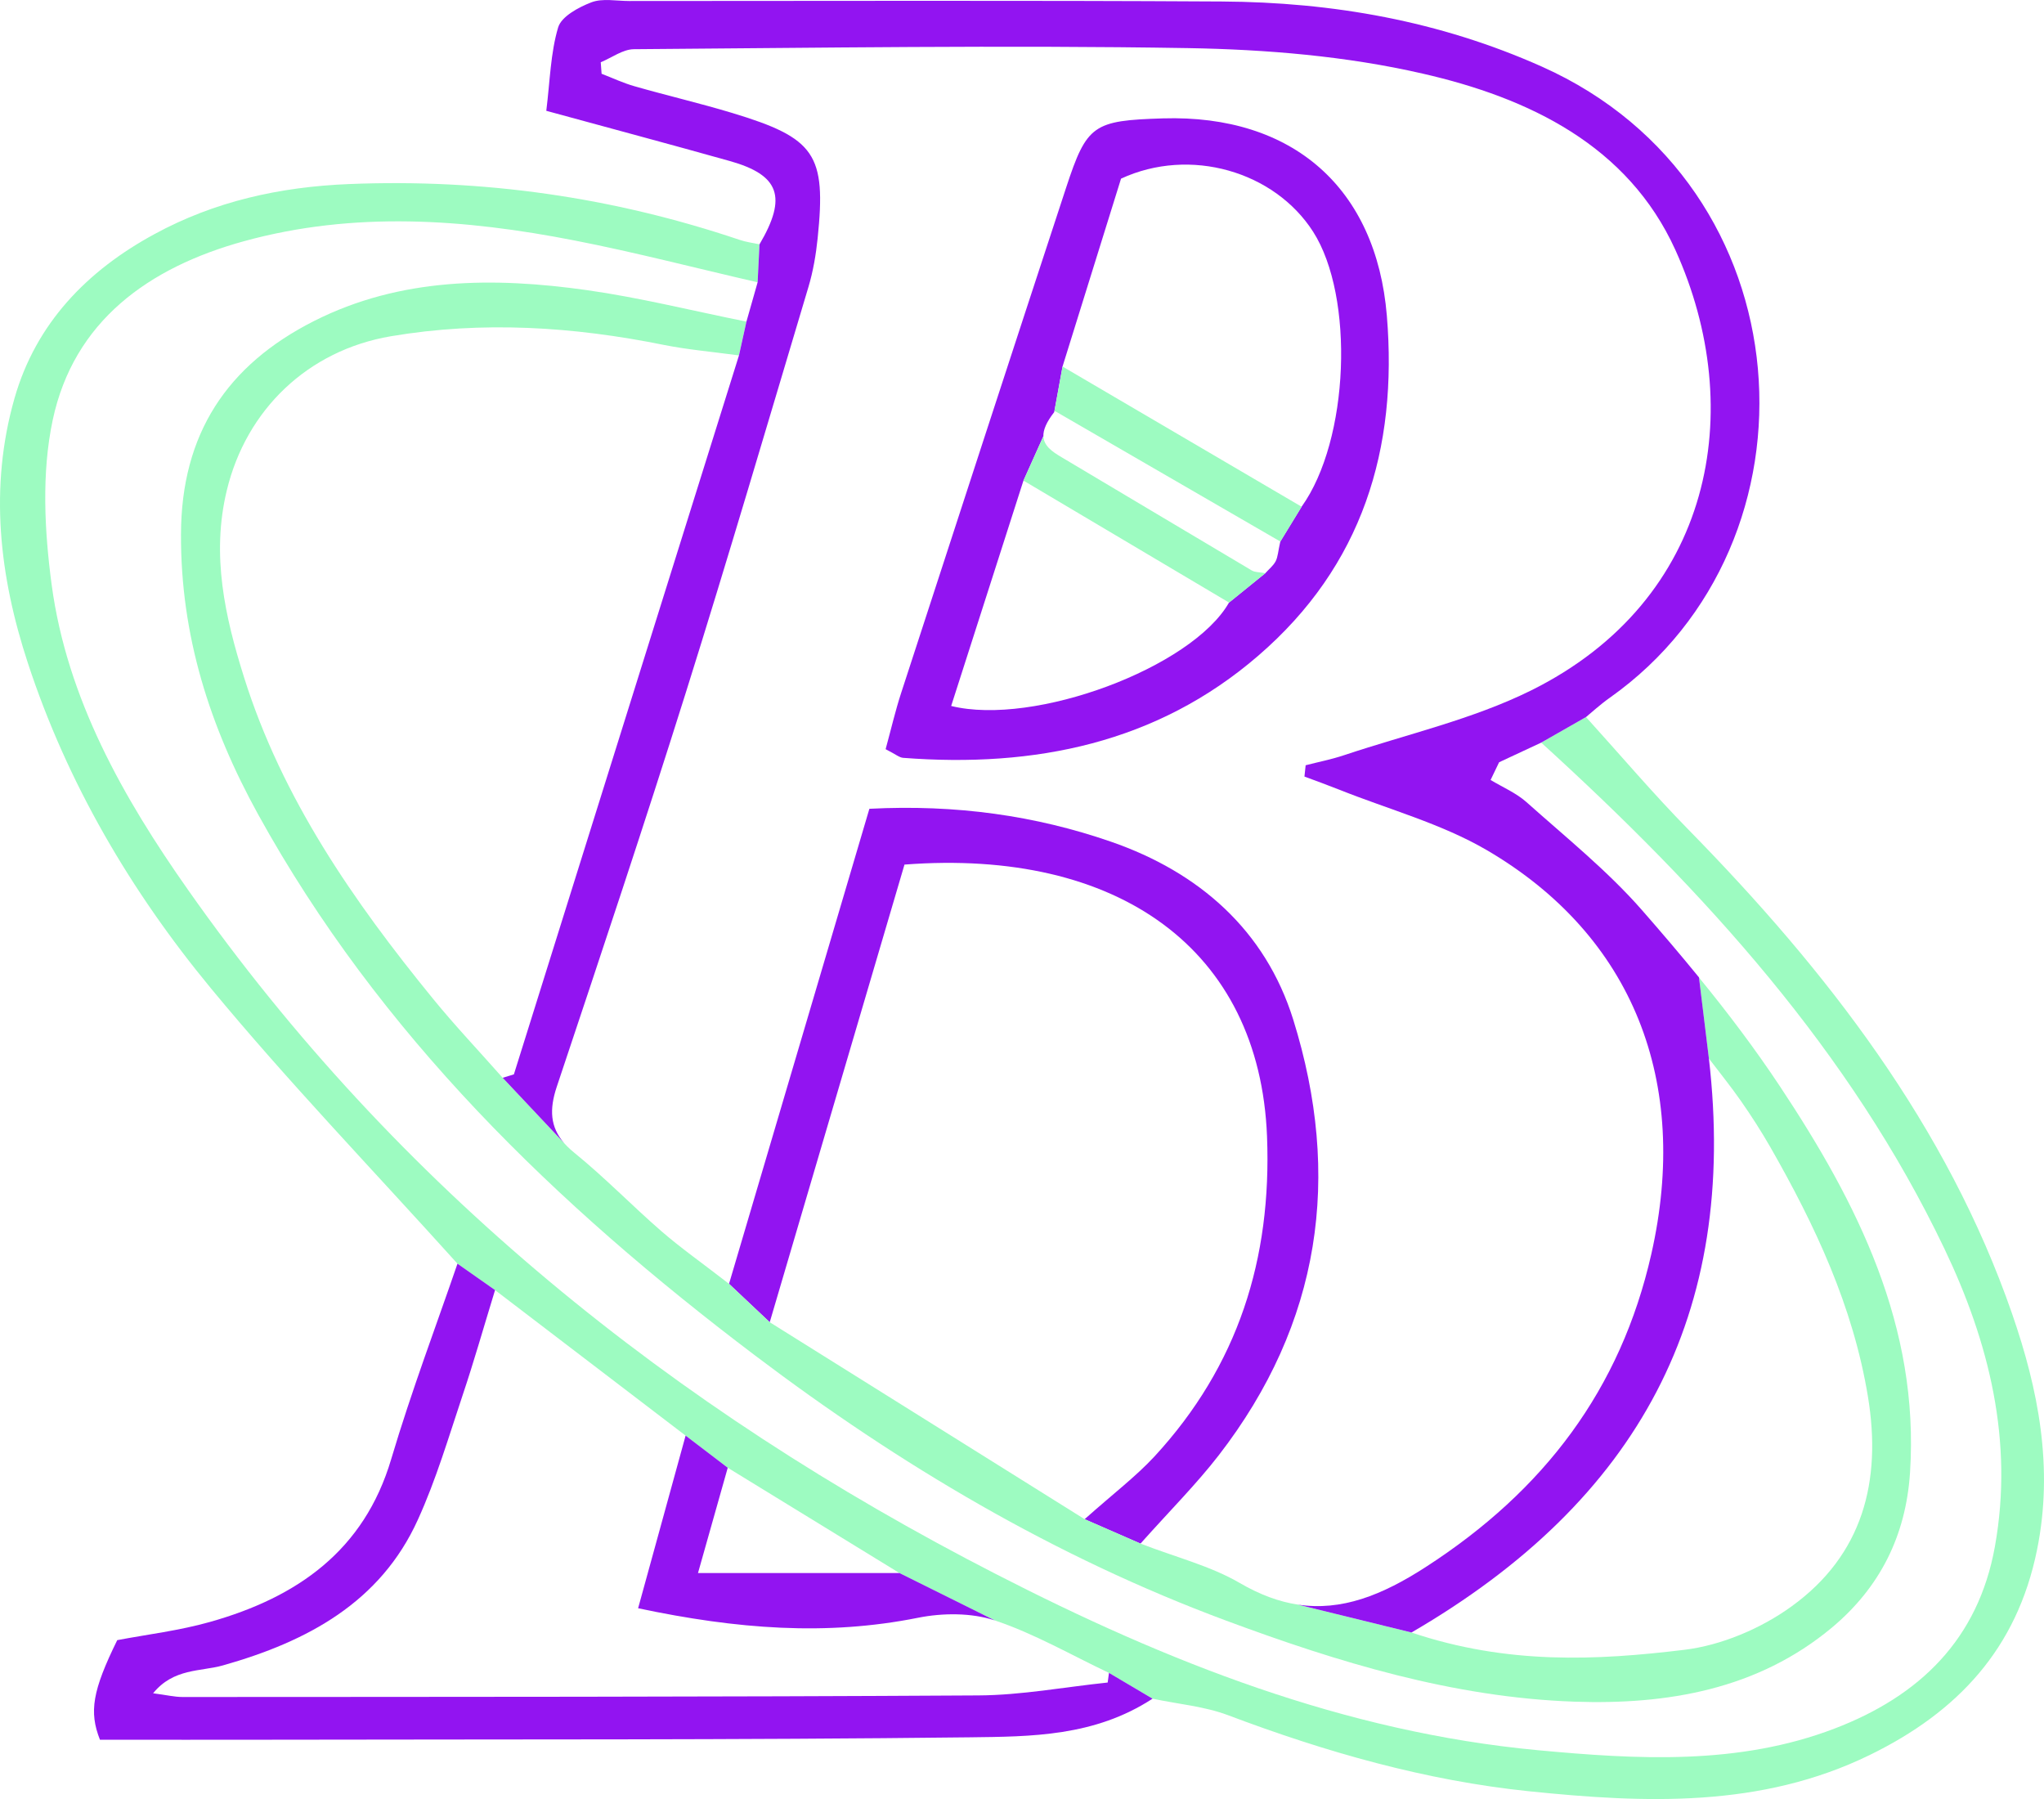 <svg width="75" height="66" viewBox="0 0 75 66" fill="none" xmlns="http://www.w3.org/2000/svg">
<g clip-path="url(#clip0_115_319)">
<path d="M44.717 53.392C43.886 54.464 42.916 55.432 41.848 56.63L39.798 55.735C40.853 54.794 41.674 54.174 42.362 53.432C45.433 50.102 46.665 46.184 46.491 41.694C46.22 34.819 41.021 31.12 33.188 31.719C31.583 37.171 29.955 42.699 28.244 48.508L26.75 47.1C28.508 41.147 30.195 35.445 31.9 29.672C35.077 29.508 37.996 29.92 40.772 30.882C43.989 31.997 46.429 34.123 47.453 37.409C49.242 43.151 48.47 48.542 44.717 53.392Z" fill="#9214F1"/>
<path d="M70.084 54.027C69.931 56.355 68.97 58.248 67.212 59.717C64.495 61.98 61.178 62.549 57.761 62.429C53.321 62.274 49.098 60.982 44.987 59.455C38.708 57.121 33.01 53.743 27.695 49.721C20.382 44.189 13.919 37.937 9.469 29.874C7.693 26.648 6.625 23.316 6.641 19.593C6.653 15.922 8.327 13.393 11.523 11.777C14.688 10.177 18.111 10.162 21.534 10.644C23.463 10.916 25.361 11.392 27.387 11.799L27.113 13.039C26.124 12.904 25.23 12.828 24.359 12.654C21.036 11.982 17.7 11.768 14.342 12.336C11.287 12.855 9.037 15.036 8.324 17.983C7.745 20.363 8.256 22.629 8.956 24.853C10.35 29.287 12.964 33.059 15.886 36.639C16.701 37.638 17.591 38.575 18.444 39.541L20.7 41.938L20.809 42.054C20.887 42.134 20.974 42.21 21.07 42.289C22.184 43.191 23.183 44.226 24.266 45.167C24.985 45.79 25.769 46.34 26.749 47.1L28.243 48.508C32.12 50.933 35.888 53.291 39.797 55.734L41.847 56.629C43.148 57.133 44.415 57.448 45.488 58.074C46.232 58.508 46.935 58.764 47.62 58.868L51.789 59.891C55.312 61.076 58.579 60.918 61.8 60.527C63.169 60.362 64.623 59.742 65.74 58.932C68.357 57.039 69.05 54.339 68.54 51.239C67.996 47.928 66.602 44.956 64.952 42.073C64.623 41.502 64.265 40.943 63.885 40.399C63.512 39.861 63.098 39.354 62.703 38.832L62.339 35.86C63.393 37.149 64.398 38.478 65.313 39.858C68.157 44.143 70.435 48.658 70.084 54.027Z" fill="#9DFBC1"/>
<path d="M74.742 56.871C74.005 60.493 71.827 62.814 68.603 64.387C64.617 66.333 60.366 66.153 56.131 65.719C52.313 65.328 48.641 64.277 45.056 62.924C44.197 62.601 43.245 62.521 42.29 62.32L40.69 61.373C39.302 60.716 37.955 59.934 36.505 59.449L33.004 57.711C30.953 56.452 28.943 55.218 26.703 53.847L25.156 52.668C22.882 50.933 20.622 49.208 18.164 47.329L16.786 46.361C13.643 42.873 10.556 39.669 7.733 36.251C4.793 32.69 2.465 28.719 1.024 24.33C-0.021 21.154 -0.404 17.889 0.533 14.609C1.317 11.866 3.193 9.929 5.673 8.586C7.87 7.391 10.254 6.857 12.799 6.753C17.732 6.551 22.493 7.233 27.145 8.802C27.381 8.882 27.636 8.912 27.867 8.964L27.798 10.357C25.477 9.823 23.296 9.254 21.089 8.824C17.05 8.033 12.986 7.74 8.956 8.848C5.449 9.813 2.705 11.783 1.933 15.415C1.522 17.354 1.631 19.471 1.896 21.456C2.456 25.625 4.525 29.275 6.9 32.647C14.542 43.517 24.677 51.663 36.542 57.747C42.788 60.954 49.307 63.544 56.43 64.21C60.092 64.552 63.795 64.763 67.315 63.416C70.43 62.225 72.586 60.148 73.199 56.736C73.893 52.864 72.978 49.226 71.344 45.808C67.893 38.582 62.575 32.724 56.551 27.244L58.194 26.306C59.485 27.733 60.668 29.126 61.944 30.427C67.044 35.628 71.441 41.303 73.831 48.203C74.786 50.961 75.362 53.838 74.742 56.871Z" fill="#9DFBC1"/>
<path d="M42.29 62.319C40.159 63.712 37.828 63.709 35.581 63.737C27.049 63.837 18.516 63.807 9.981 63.825C7.874 63.831 5.767 63.825 3.667 63.825C3.262 62.799 3.393 62.023 4.302 60.172C5.391 59.965 6.576 59.824 7.709 59.503C10.911 58.599 13.36 56.886 14.353 53.535C15.1 51.022 16.033 48.56 16.786 46.361L18.165 47.329C17.723 48.774 17.381 49.98 16.982 51.165C16.466 52.708 16.005 54.278 15.333 55.753C13.961 58.783 11.278 60.224 8.182 61.098C7.364 61.33 6.371 61.196 5.618 62.121C6.107 62.185 6.405 62.258 6.701 62.258C16.434 62.252 26.168 62.258 35.902 62.2C37.483 62.191 39.063 61.892 40.644 61.727C40.66 61.608 40.675 61.492 40.691 61.373L42.29 62.319Z" fill="#9214F1"/>
<path d="M62.704 38.832C63.79 48.187 60.14 55.041 51.791 59.891L47.621 58.868C49.218 59.112 50.705 58.532 52.323 57.484C56.661 54.681 59.465 50.973 60.591 46.01C62.023 39.693 59.928 34.333 54.557 31.19C52.896 30.219 50.96 29.697 49.146 28.973C48.723 28.805 48.294 28.649 47.864 28.49C47.88 28.35 47.895 28.212 47.908 28.075C48.384 27.953 48.866 27.858 49.33 27.702C51.623 26.936 54.035 26.392 56.176 25.332C62.875 22.012 64.126 15.024 61.475 9.172C59.732 5.333 56.104 3.592 52.199 2.7C49.404 2.058 46.467 1.814 43.589 1.765C36.814 1.652 30.037 1.756 23.259 1.805C22.855 1.808 22.45 2.116 22.043 2.284C22.055 2.425 22.064 2.565 22.074 2.706C22.478 2.862 22.87 3.048 23.281 3.164C24.473 3.506 25.683 3.787 26.869 4.145C29.918 5.067 30.32 5.659 30.002 8.738C29.94 9.34 29.837 9.951 29.663 10.531C28.179 15.491 26.72 20.46 25.167 25.402C23.645 30.243 22.036 35.06 20.427 39.877C20.154 40.701 20.185 41.343 20.701 41.938L18.445 39.541C18.582 39.501 18.719 39.458 18.856 39.415C21.625 30.576 24.392 21.737 27.115 13.039L27.389 11.799C27.497 11.417 27.6 11.059 27.799 10.357L27.868 8.964C28.892 7.226 28.602 6.42 26.776 5.907C24.6 5.296 22.416 4.713 20.045 4.065C20.182 2.963 20.2 1.945 20.48 1.005C20.599 0.605 21.23 0.266 21.7 0.085C22.108 -0.07 22.621 0.037 23.088 0.037C30.335 0.037 37.583 0.012 44.83 0.055C48.897 0.079 52.818 0.766 56.58 2.446C66.342 6.805 67.11 19.911 59.076 25.592C58.709 25.851 58.379 26.157 58.195 26.306L56.552 27.244C56.06 27.473 55.531 27.721 55.006 27.965C54.903 28.182 54.797 28.399 54.694 28.615C55.136 28.881 55.634 29.092 56.011 29.428C57.451 30.714 58.976 31.939 60.24 33.38C60.952 34.193 61.655 35.017 62.34 35.857L62.704 38.832Z" fill="#9214F1"/>
<path d="M50.887 11.579C50.498 6.906 47.445 4.2 42.672 4.343C40.117 4.423 39.88 4.569 39.121 6.878C37.092 13.054 35.079 19.236 33.066 25.421C32.851 26.08 32.695 26.759 32.496 27.485C32.87 27.675 33 27.794 33.14 27.803C37.967 28.173 42.451 27.265 46.166 24.058C49.994 20.76 51.294 16.469 50.887 11.579ZM47.759 18.591L46.978 19.868C46.897 20.222 46.891 20.427 46.807 20.592C46.717 20.76 46.555 20.885 46.428 21.029L45.096 22.107C43.73 24.498 37.945 26.652 34.901 25.9C35.745 23.277 36.582 20.662 37.553 17.632L38.284 16.004C38.278 15.775 38.39 15.494 38.682 15.119L38.987 13.448C39.706 11.136 40.437 8.796 41.134 6.554C43.667 5.382 46.764 6.286 48.183 8.503C49.704 10.882 49.514 16.142 47.759 18.591Z" fill="#9214F1"/>
<path d="M47.761 18.591L46.98 19.868C44.213 18.265 41.456 16.67 38.712 15.082C38.702 15.094 38.693 15.107 38.684 15.119L38.989 13.448C42.026 15.229 44.845 16.881 47.761 18.591Z" fill="#9DFBC1"/>
<path d="M46.429 21.029L45.098 22.107C42.708 20.69 40.312 19.266 37.555 17.632L38.286 16.004C38.301 16.356 38.6 16.566 38.952 16.774C41.283 18.158 43.604 19.55 45.935 20.931C46.056 21.001 46.227 20.989 46.429 21.029Z" fill="#9DFBC1"/>
<path d="M36.505 59.449C35.65 59.164 34.588 59.17 33.686 59.351C30.328 60.023 27.042 59.769 23.414 59.002C24.018 56.81 24.575 54.785 25.157 52.668L26.703 53.847C26.327 55.179 26.019 56.269 25.611 57.711H33.005L36.505 59.449Z" fill="#9214F1"/>
</g>
<defs>
<clipPath id="clip0_115_319">
<rect width="75" height="66" fill="white"/>
</clipPath>
</defs>
</svg>

